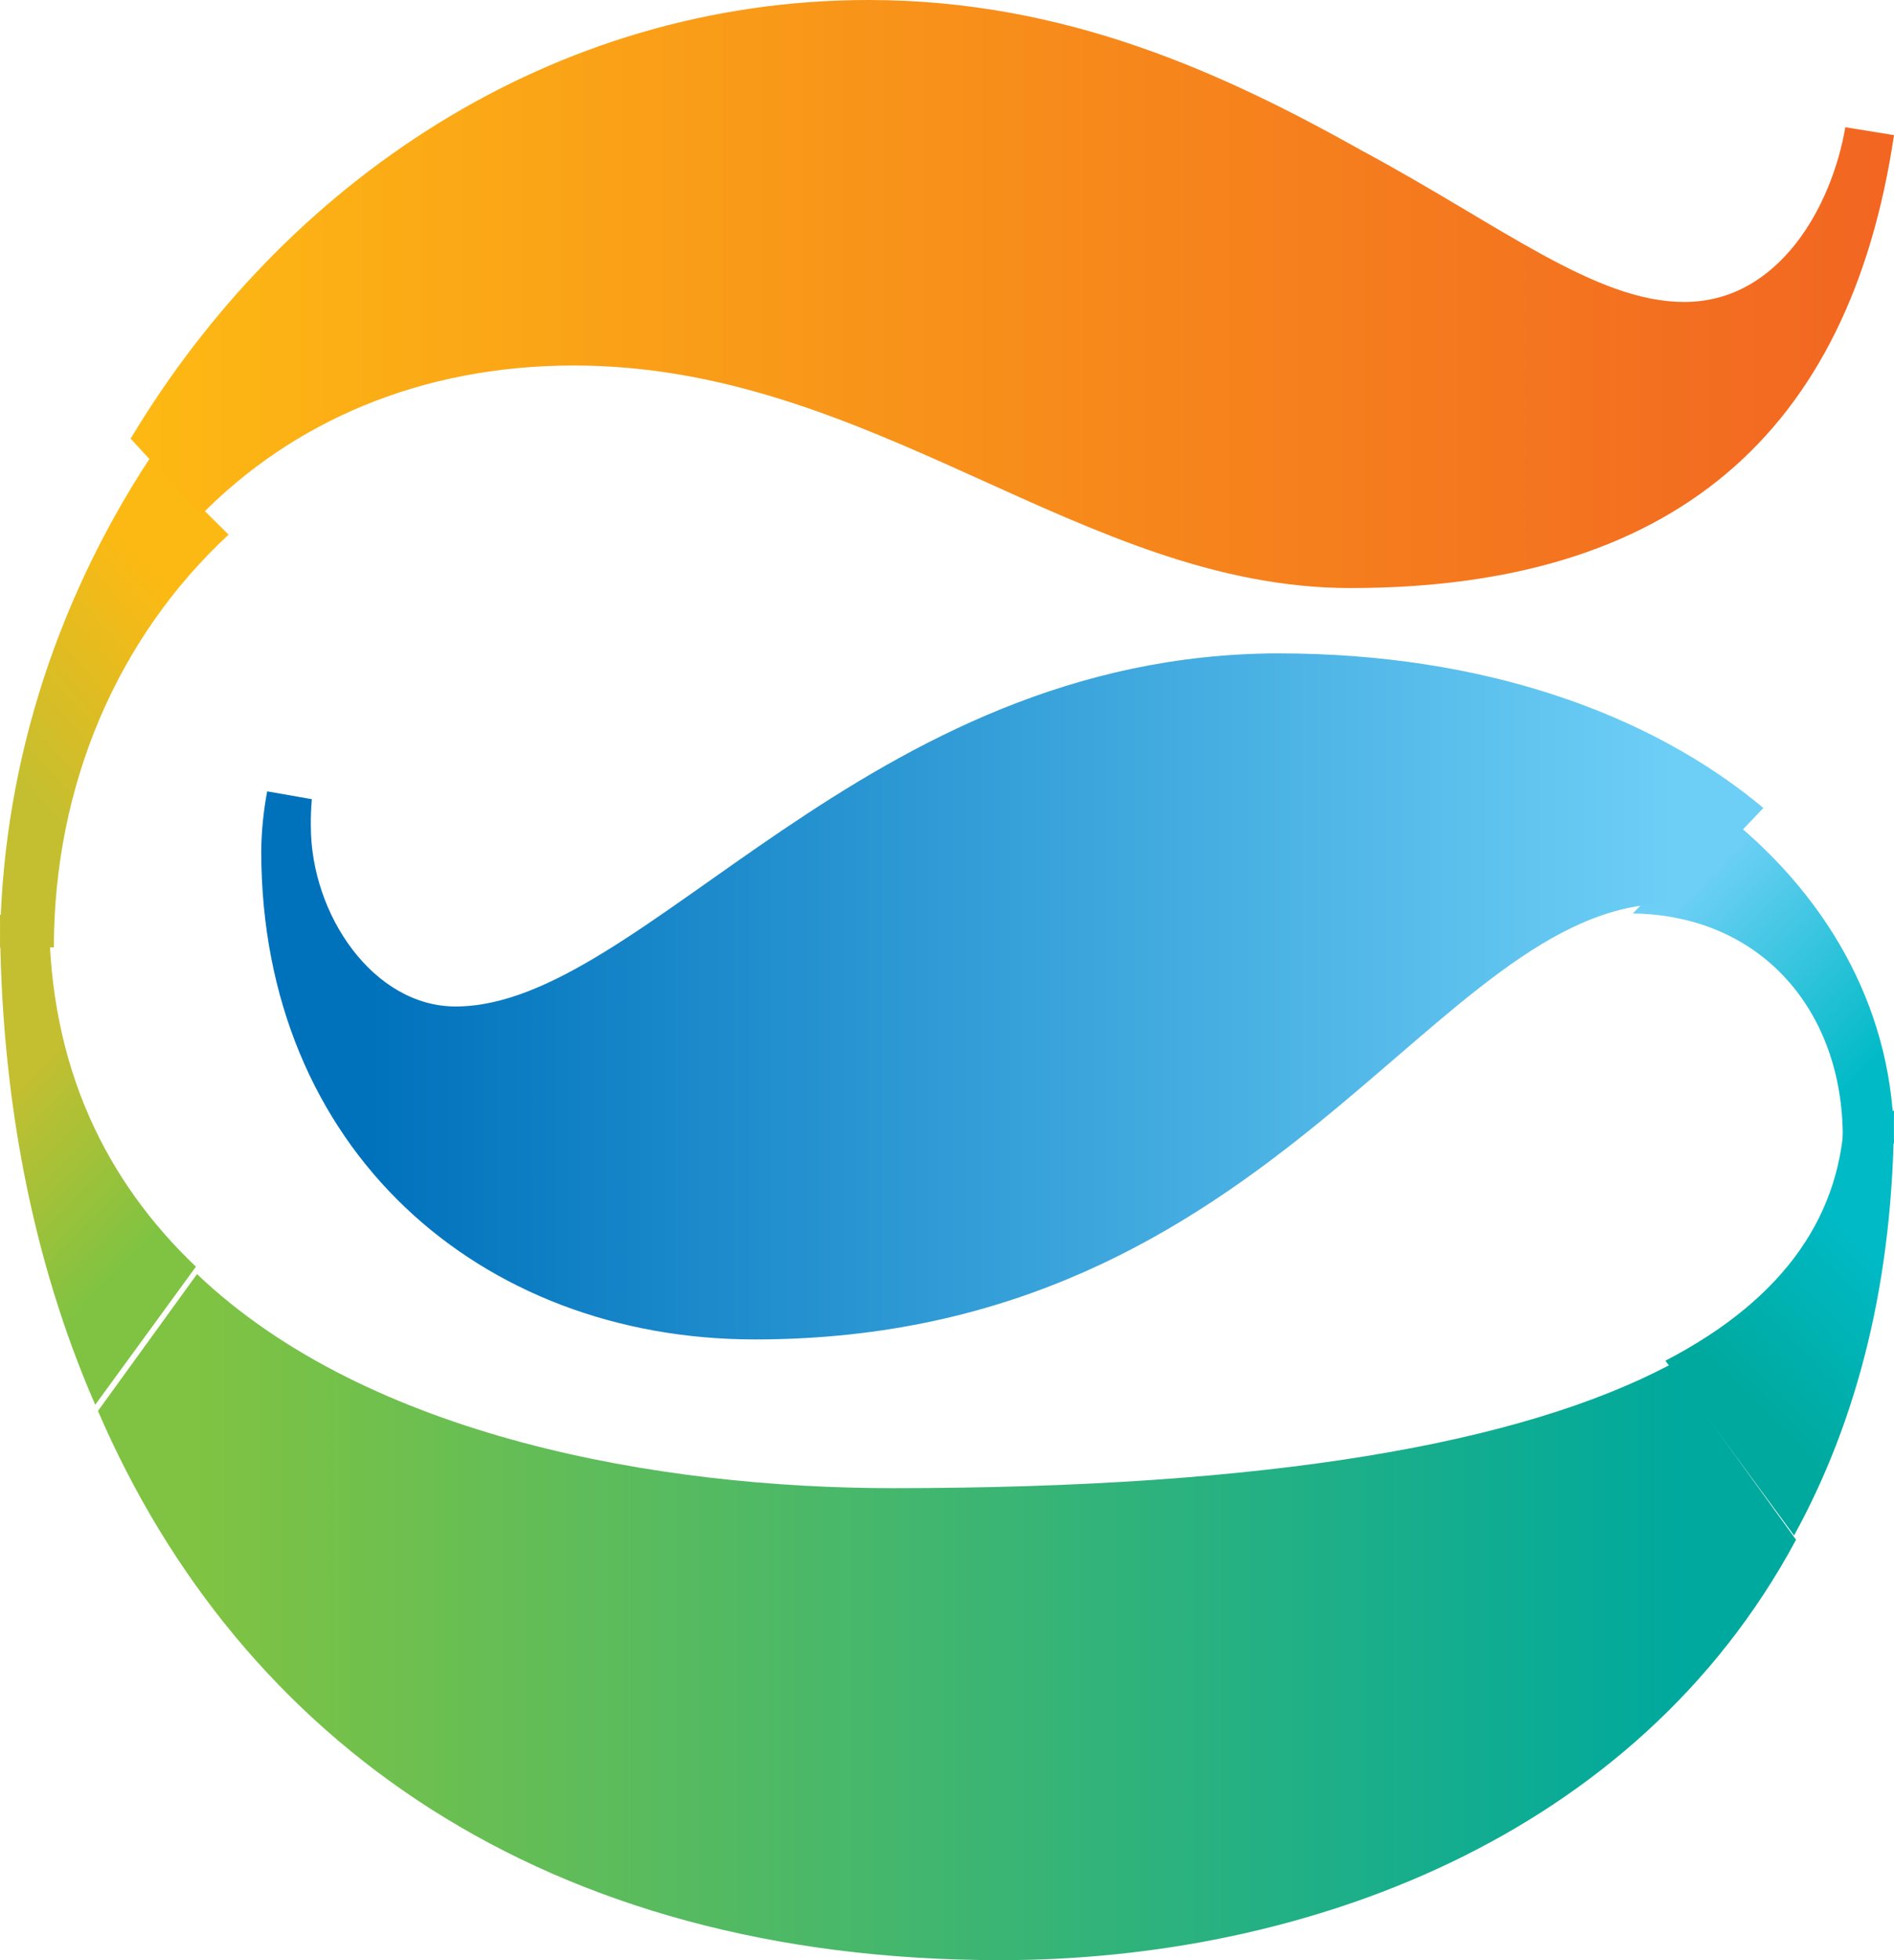 <?xml version="1.0" encoding="UTF-8"?>
<svg width="58px" height="60px" viewBox="0 0 58 60" version="1.1" xmlns="http://www.w3.org/2000/svg" xmlns:xlink="http://www.w3.org/1999/xlink">
    <title>logo_short</title>
    <defs>
        <linearGradient x1="64.436%" y1="21.645%" x2="34.024%" y2="79.998%" id="linearGradient-1">
            <stop stop-color="#FDB913" offset="0%"></stop>
            <stop stop-color="#C4BF30" offset="100%"></stop>
        </linearGradient>
        <linearGradient x1="37.342%" y1="22.893%" x2="57.738%" y2="73.753%" id="linearGradient-2">
            <stop stop-color="#C4BF30" offset="0%"></stop>
            <stop stop-color="#80C342" offset="100%"></stop>
        </linearGradient>
        <linearGradient x1="29.335%" y1="16.81%" x2="83.513%" y2="83.465%" id="linearGradient-3">
            <stop stop-color="#6DCFF6" offset="0%"></stop>
            <stop stop-color="#00BAC6" offset="100%"></stop>
        </linearGradient>
        <linearGradient x1="70.674%" y1="22.602%" x2="43.388%" y2="72.565%" id="linearGradient-4">
            <stop stop-color="#00BAC6" offset="0%"></stop>
            <stop stop-color="#00A99D" offset="100%"></stop>
        </linearGradient>
        <linearGradient x1="7.382%" y1="50.345%" x2="93.985%" y2="50.345%" id="linearGradient-5">
            <stop stop-color="#0072BC" offset="0%"></stop>
            <stop stop-color="#6DCFF6" offset="100%"></stop>
        </linearGradient>
        <linearGradient x1="0.306%" y1="50.459%" x2="100.203%" y2="50.459%" id="linearGradient-6">
            <stop stop-color="#FDB913" offset="0%"></stop>
            <stop stop-color="#F6841C" offset="60%"></stop>
            <stop stop-color="#F26522" offset="100%"></stop>
        </linearGradient>
        <linearGradient x1="6.13%" y1="50.191%" x2="92.772%" y2="50.191%" id="linearGradient-7">
            <stop stop-color="#80C342" offset="0%"></stop>
            <stop stop-color="#00A99D" offset="100%"></stop>
        </linearGradient>
    </defs>
    <g id="Page-4" stroke="none" stroke-width="1" fill="none" fill-rule="evenodd">
        <g id="1.0MAIN-ver4" transform="translate(-686, -24527)" fill-rule="nonzero">
            <g id="Group-34" transform="translate(539, 24451)">
                <g id="logo_short" transform="translate(147, 76)">
                    <path d="M7,16.365 L4.606,14 C1.617,18.548 0.028,23.723 0,29 L1.649,29 C1.657,24.041 3.583,19.535 7,16.365 Z" id="Path" fill="url(#linearGradient-1)"></path>
                    <path d="M6,38.773 C3.278,36.186 1.505,32.688 1.505,28.019 L1.505,28 L0,28 C0,33.476 0.98,38.564 2.916,43 L6,38.773 Z" id="Path" fill="url(#linearGradient-2)"></path>
                    <path d="M52.915,25 L50,27.961 C54.049,28.021 56.518,31.09 56.429,35 L58,35 C58,31.13 56.162,27.615 52.915,25 Z" id="Path" fill="url(#linearGradient-3)"></path>
                    <path d="M58,34 L56.488,34 C56.418,37.105 54.734,39.71 51,41.651 L54.94,47 C56.866,43.495 58,39.203 58,34 Z" id="Path" fill="url(#linearGradient-4)"></path>
                    <path d="M8.182,24.223 C8.068,24.825 8.007,25.436 8,26.048 C8,35.172 14.685,41 23.114,41 C39.154,41 43.916,27.661 51.097,27.661 L51.21,27.661 L54,24.732 C50.535,21.83 45.393,20 39.154,20 C26.481,20.016 19.715,30.808 13.952,30.808 C11.441,30.808 9.519,28.004 9.519,25.287 C9.515,25.012 9.526,24.737 9.55,24.463 L8.182,24.223 Z" id="Path" fill="url(#linearGradient-5)"></path>
                    <path d="M17.574,11.188 C26.767,11.188 33.146,18 41.352,18 C51.19,18 56.636,13.307 58,4.136 L56.509,3.895 C56.094,6.322 54.476,9.243 51.578,9.243 C48.846,9.243 45.948,6.891 41.724,4.621 C37.508,2.258 32.651,0 26.602,0 C16.875,0 8.685,5.611 4,13.428 L6.16,15.761 C8.95,12.931 12.851,11.188 17.574,11.188 Z" id="Path" fill="url(#linearGradient-6)"></path>
                    <path d="M27.334,45.552 C20.252,45.552 11.291,44.01 6.033,39 L3,43.189 C7.364,53.31 16.676,60 30.635,60 C39.859,60 50.063,56.32 55,47.132 L51.134,41.779 C46.586,44.176 38.934,45.552 27.334,45.552 Z" id="Path" fill="url(#linearGradient-7)"></path>
                </g>
            </g>
        </g>
    </g>
</svg>
